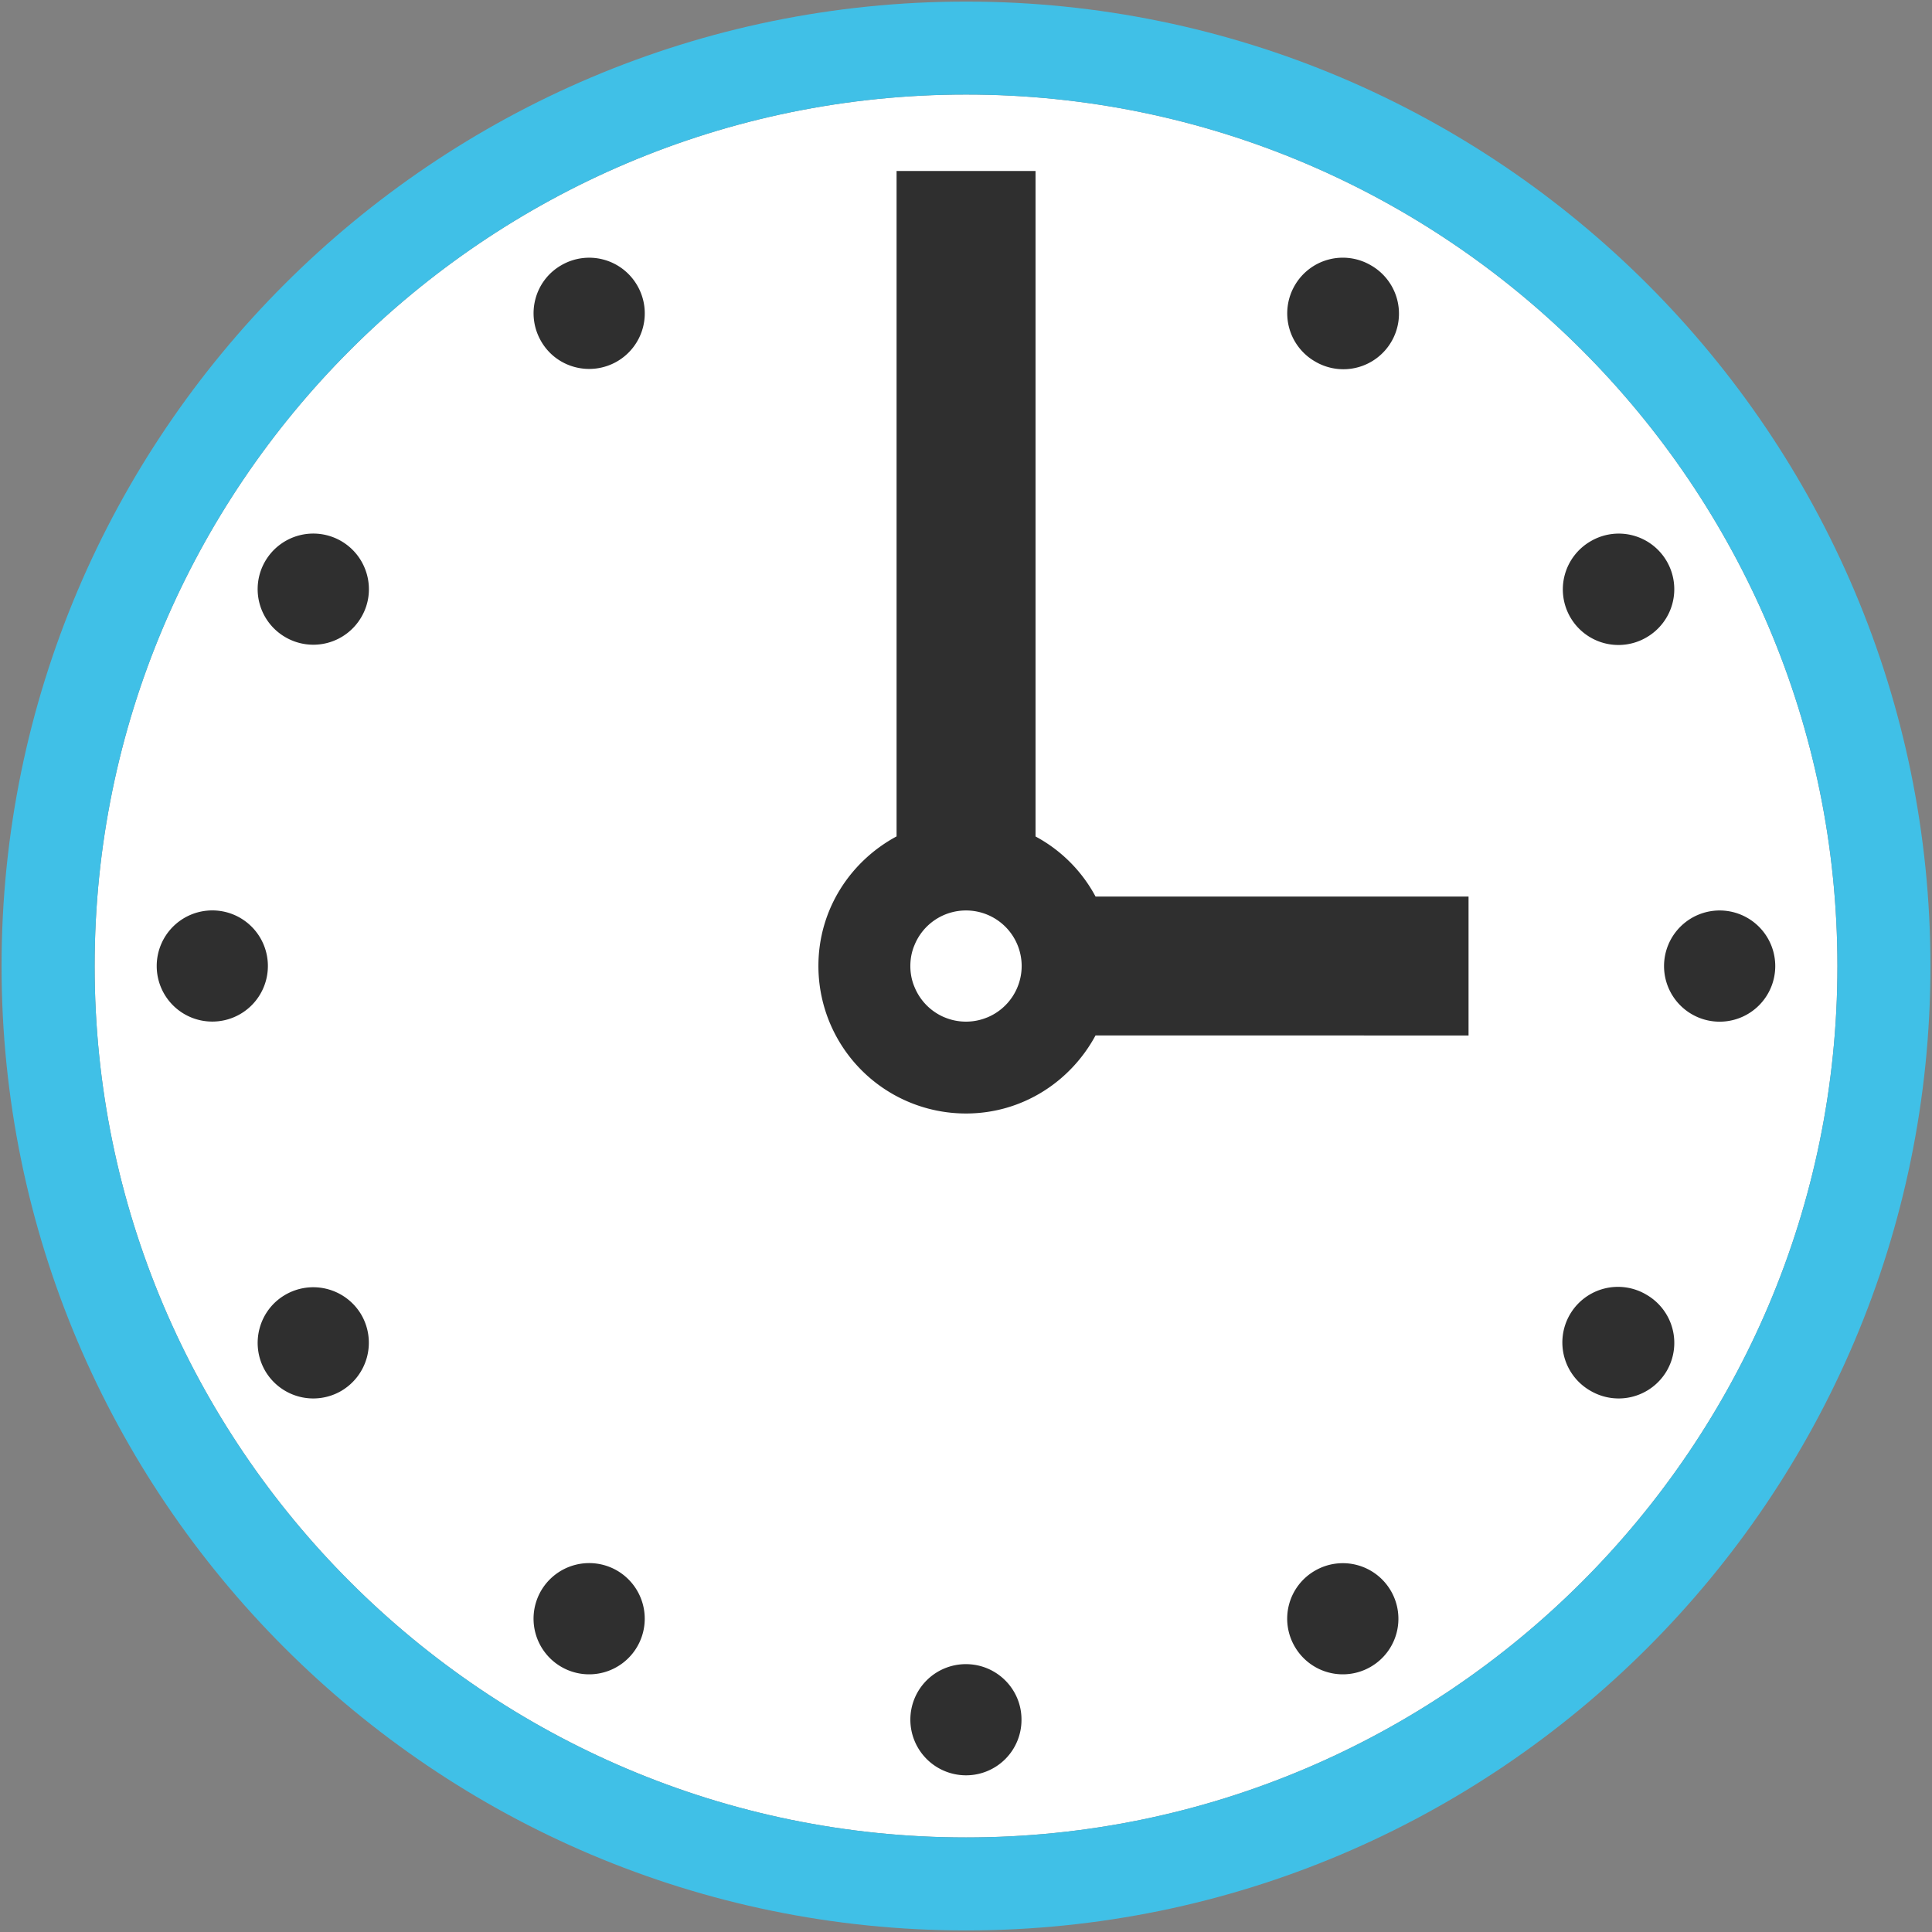 <svg id="レイヤー_1" xmlns="http://www.w3.org/2000/svg" viewBox="0 0 128 128"><rect x="0" y="0" width="128" height="128" fill="#808080" stroke="none"/><g><path d="M64.002 121.735c-31.838 0-57.732-25.902-57.732-57.731 0-31.839 25.894-57.74 57.732-57.74 31.834 0 57.732 25.901 57.732 57.74 0 31.829-25.898 57.731-57.732 57.731z" fill="#fff"/><g><path d="M64.002.105C28.769.105.103 28.768.103 64.005c0 35.227 28.666 63.891 63.899 63.891 35.232 0 63.895-28.664 63.895-63.891-.001-35.237-28.663-63.9-63.895-63.9zm0 121.63c-31.838 0-57.732-25.902-57.732-57.731 0-31.839 25.894-57.74 57.732-57.74 31.834 0 57.732 25.901 57.732 57.74 0 31.829-25.898 57.731-57.732 57.731z" fill="#40c0e7"/><path d="M68.607 55.419V11.33H59.4v44.084c-3.07 1.651-5.178 4.854-5.178 8.577a9.773 9.773 0 0 0 9.779 9.781c3.723 0 6.925-2.102 8.581-5.172l24.713.004v-9.206H72.583a9.72 9.72 0 0 0-3.976-3.979zm-6.061 11.97a3.688 3.688 0 0 1-1.957-1.997c-.183-.43-.276-.9-.276-1.387 0-.497.093-.963.276-1.393a3.68 3.68 0 0 1 3.412-2.291 3.683 3.683 0 0 1 3.687 3.684 3.69 3.69 0 0 1-2.236 3.384c-.018.011-.036.015-.058.022a3.643 3.643 0 0 1-1.393.275c-.497 0-.967-.098-1.397-.275-.018-.008-.036-.012-.058-.022z" fill="#2f2f2f"/><path d="M113.934 60.321a3.686 3.686 0 0 0-3.687 3.684 3.684 3.684 0 1 0 3.687-3.684z" fill="#2f2f2f"/><path d="M109.085 42.228a3.686 3.686 0 0 0 1.348-5.031 3.675 3.675 0 0 0-5.031-1.348 3.683 3.683 0 1 0 3.683 6.379z" fill="#2f2f2f"/><path d="M87.127 23.95a3.684 3.684 0 1 0 3.683-6.381 3.676 3.676 0 0 0-5.032 1.348 3.68 3.68 0 0 0 1.349 5.033z" fill="#2f2f2f"/><path d="M37.194 17.569c-1.766 1.01-2.365 3.265-1.349 5.03 1.011 1.767 3.266 2.364 5.031 1.351a3.679 3.679 0 0 0 1.345-5.033 3.674 3.674 0 0 0-5.027-1.348z" fill="#2f2f2f"/><path d="M22.597 35.843a3.687 3.687 0 0 0-5.031 1.346 3.675 3.675 0 0 0 1.349 5.03 3.678 3.678 0 0 0 5.032-1.348c1.02-1.757.408-4.012-1.35-5.028z" fill="#2f2f2f"/><path d="M14.061 60.317a3.681 3.681 0 0 0-3.678 3.682 3.679 3.679 0 0 0 3.678 3.683 3.68 3.68 0 0 0 3.687-3.687 3.679 3.679 0 0 0-3.687-3.678z" fill="#2f2f2f"/><path d="M18.906 85.78c-1.753 1.012-2.356 3.266-1.344 5.031a3.69 3.69 0 0 0 5.031 1.35 3.701 3.701 0 0 0 1.354-5.041 3.692 3.692 0 0 0-5.041-1.34z" fill="#2f2f2f"/><path d="M40.873 104.05a3.689 3.689 0 0 0-5.033 1.354 3.688 3.688 0 0 0 1.35 5.03 3.681 3.681 0 0 0 5.032-1.348 3.688 3.688 0 0 0-1.349-5.036z" fill="#2f2f2f"/><path d="M63.993 110.254a3.676 3.676 0 0 0-3.679 3.683 3.687 3.687 0 0 0 3.683 3.682 3.67 3.67 0 0 0 3.679-3.682c.009-2.032-1.646-3.683-3.683-3.683z" fill="#2f2f2f"/><path d="M87.122 104.061a3.667 3.667 0 0 0-1.344 5.026 3.678 3.678 0 0 0 5.027 1.348 3.677 3.677 0 0 0 1.348-5.03 3.679 3.679 0 0 0-5.031-1.344z" fill="#2f2f2f"/><path d="M109.085 85.78a3.684 3.684 0 1 0-3.682 6.381 3.69 3.69 0 0 0 5.031-1.35 3.685 3.685 0 0 0-1.349-5.031z" fill="#2f2f2f"/></g></g></svg>